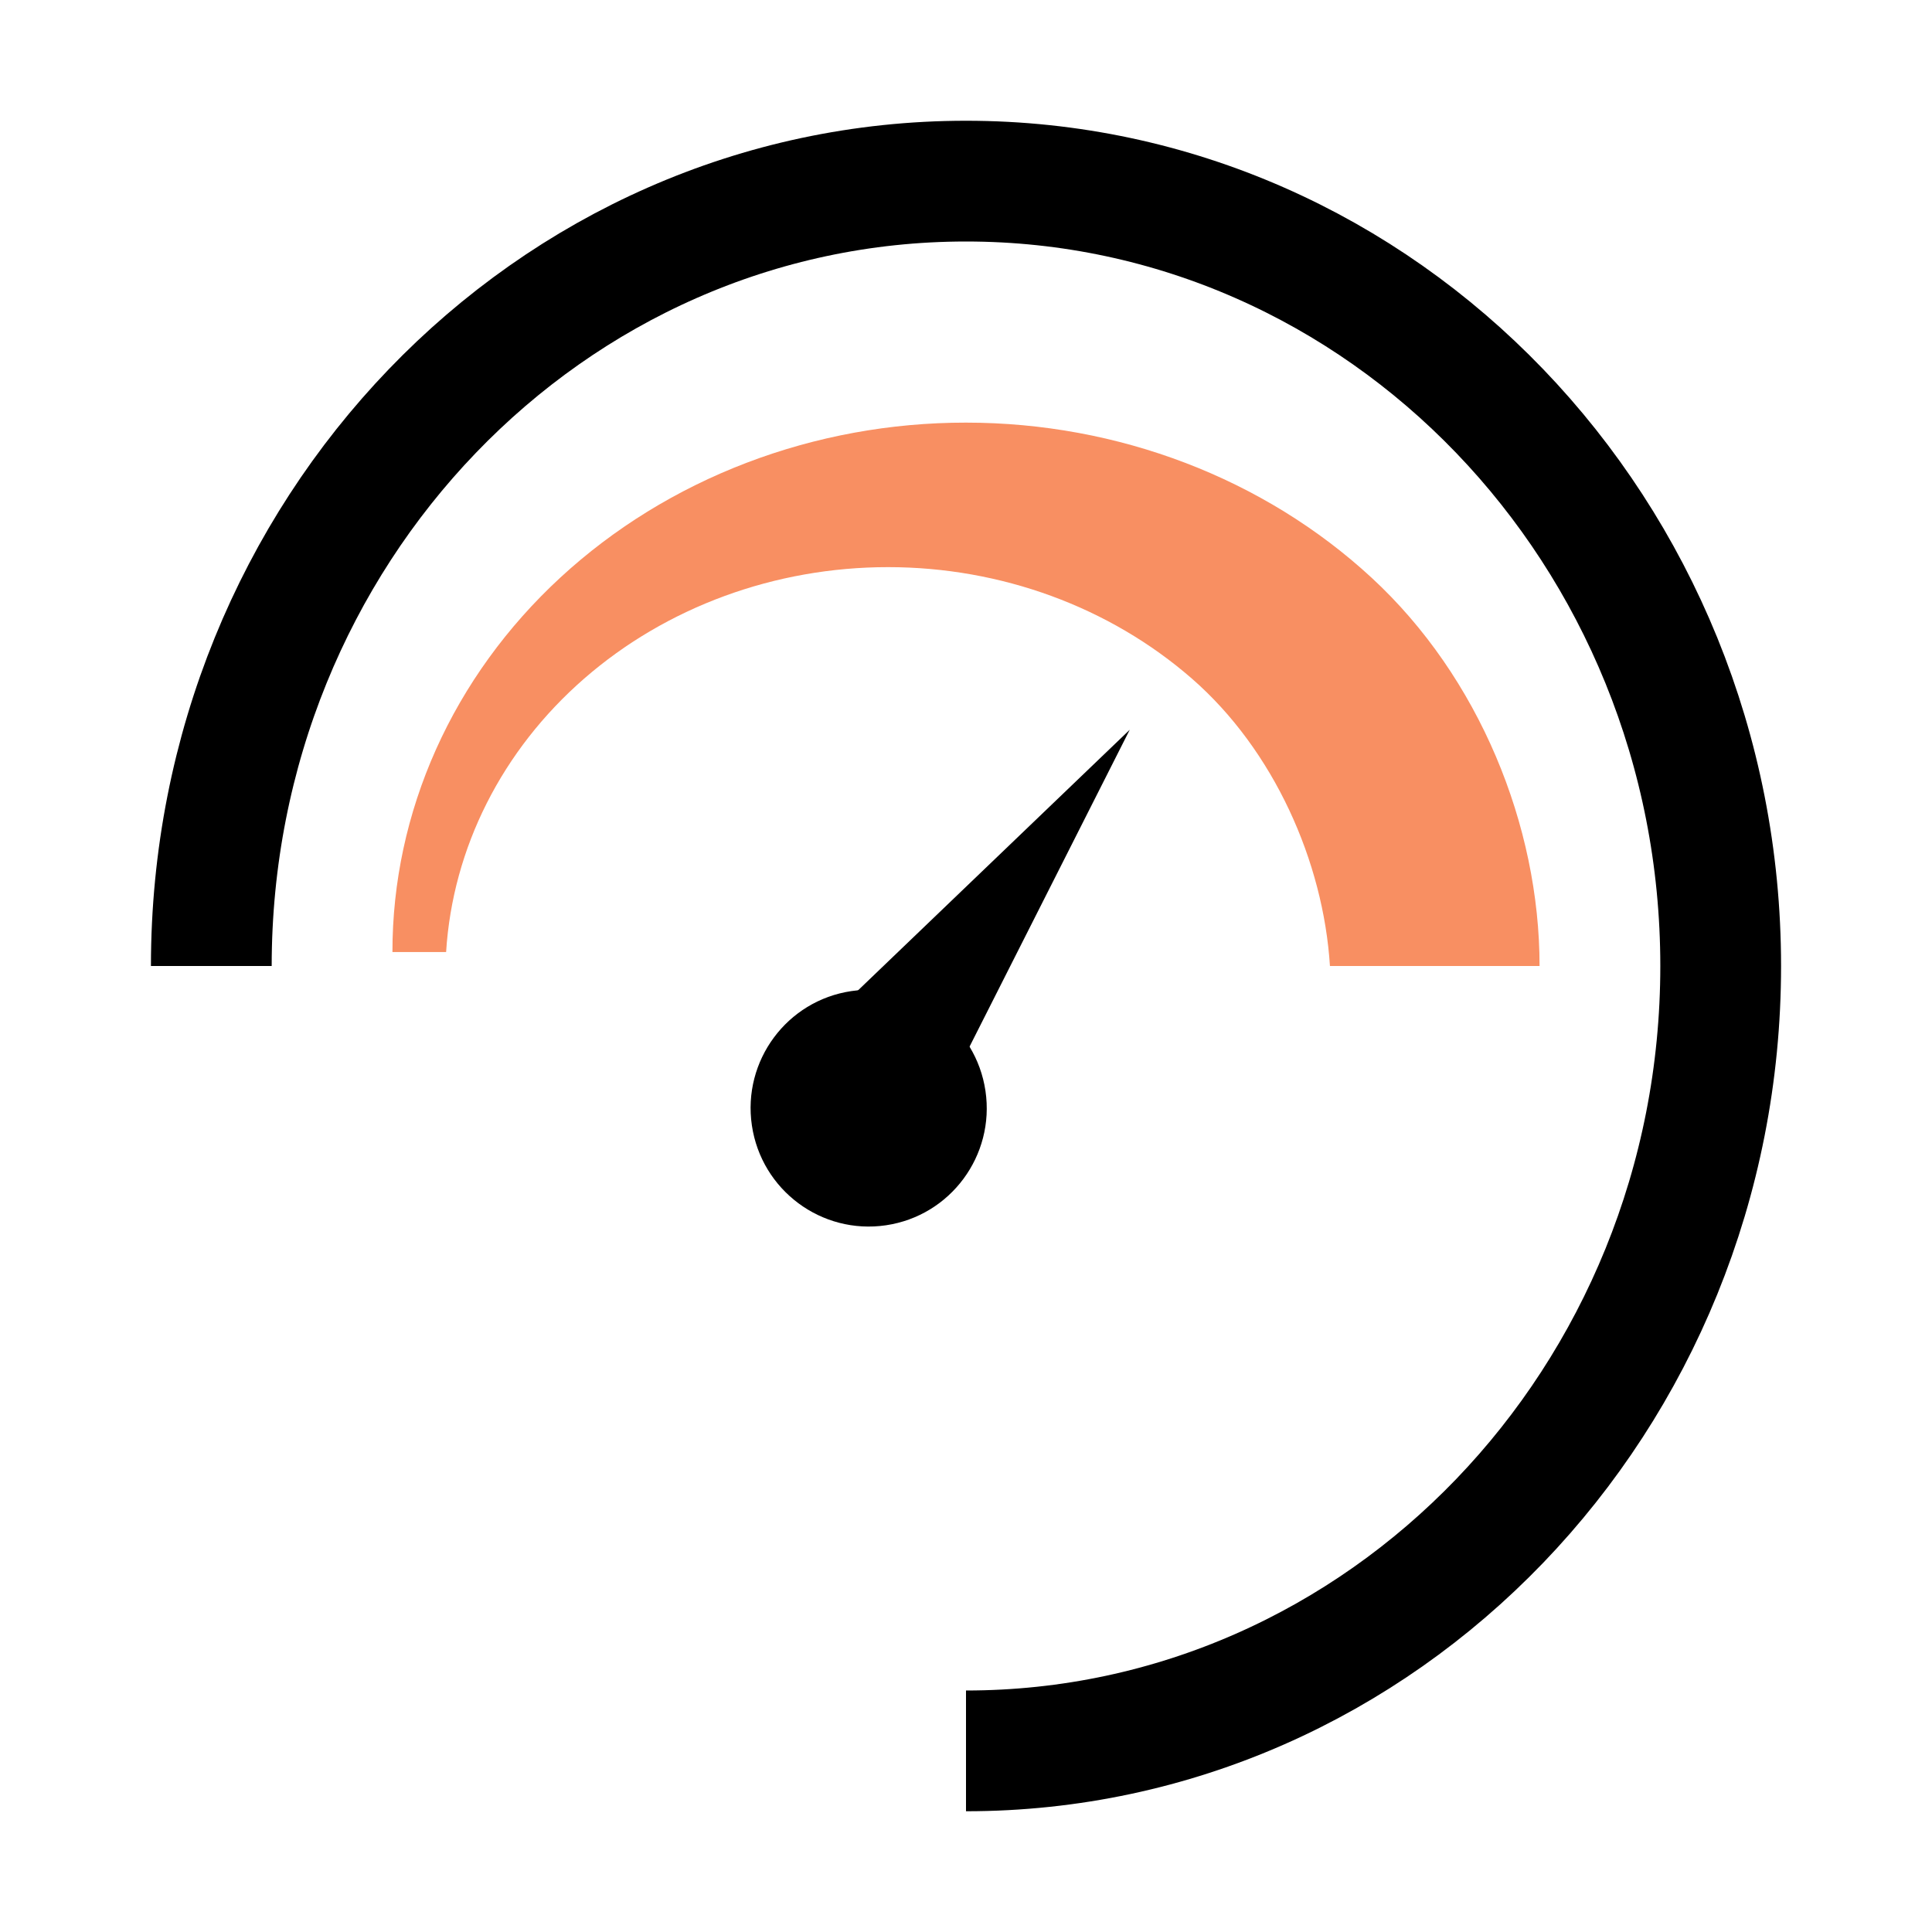 <svg width="64" height="64" viewBox="0 0 64 64" fill="none" xmlns="http://www.w3.org/2000/svg">
<rect width="64" height="64" fill="white"/>
<ellipse cx="28.776" cy="36.71" rx="3.911" ry="3.921" transform="rotate(-8.401 28.776 36.71)" fill="black"/>
<path d="M37.424 24.174L30.156 38.551L25.804 35.319L37.424 24.174Z" fill="black"/>
<path d="M7 32C7 17.641 18.193 6 32 6C45.807 6 57 17.641 57 32C57 46.359 45.807 58 32 58" stroke="black" stroke-width="4"/>
<path d="M32 14C29.504 13.998 27.033 14.451 24.727 15.332C22.421 16.213 20.326 17.505 18.561 19.134C16.797 20.762 15.397 22.697 14.443 24.825C13.489 26.954 12.998 29.235 13 31.538H14.778C14.994 28.09 16.631 24.849 19.353 22.478C22.074 20.107 25.675 18.787 29.417 18.787C33.159 18.787 36.759 20.107 39.481 22.478C42.202 24.849 43.839 28.552 44.056 32H51C51 27.349 48.998 22.426 45.435 19.137C41.872 15.848 37.039 14 32 14Z" fill="#F88F62"/>
</svg>
